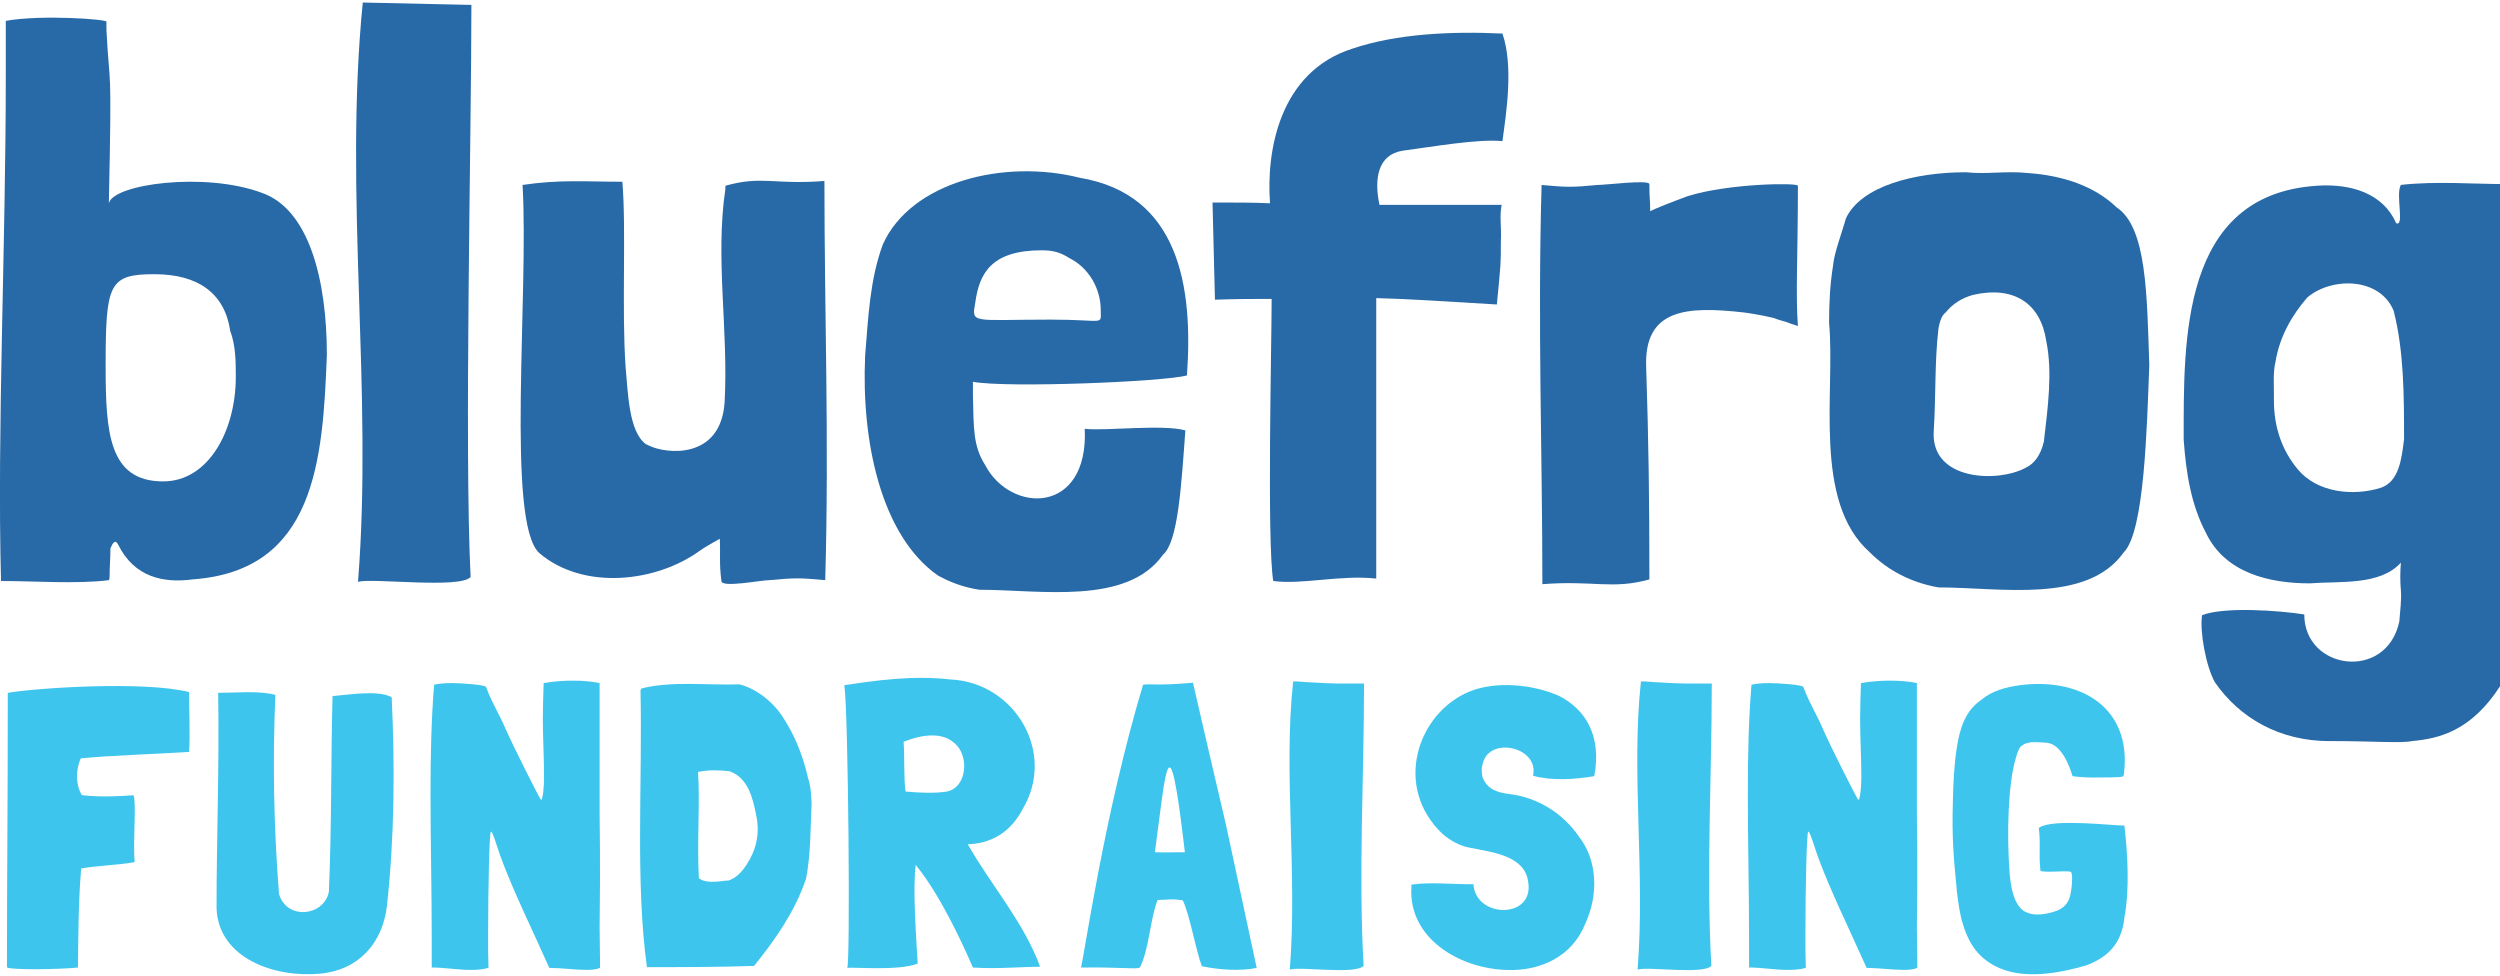 <!-- Generated by IcoMoon.io -->
<svg version="1.1" xmlns="http://www.w3.org/2000/svg" width="82" height="32" viewBox="0 0 82 32">
<title>logo-colour</title>
<path fill="#3dc5ed" d="M2.676 28.484h-0.014c-0.093 1.115-0.093 2.243-0.106 3.252-0.692 0.066-2.168 0.079-2.314 0l-0.014-0.013c0-3.211 0.027-4.857 0.027-8.984v-0.014c0.917-0.159 4.456-0.398 5.945-0.026 0 0.464 0.040 1.513 0 1.963-0.958 0.067-2.447 0.106-3.551 0.212-0.2 0.465-0.134 0.916 0.027 1.195 0.013 0.013 0.013 0.013 0.027 0.013 0.505 0.066 1.277 0.040 1.675 0 0.106 0.265-0.027 1.539 0.040 2.176 0 0.013-0.013 0.027-0.040 0.027-0.545 0.093-1.17 0.106-1.702 0.199z"></path>
<path fill="#3dc5ed" d="M12.688 29.745c-0.146 1.168-0.904 2.070-2.18 2.19-1.503 0.146-3.338-0.504-3.405-2.136 0-2.336 0.093-4.724 0.053-7.060l-0.013-0.014h0.013c0.545 0 1.344-0.079 1.876 0.067v0.013c-0.093 2.137-0.054 4.313 0.119 6.516 0.253 0.862 1.463 0.743 1.636-0.066 0.093-2.123 0.066-4.366 0.12-6.423 0.492-0.040 1.516-0.212 1.941 0.040 0.106 2.269 0.093 4.592-0.16 6.874z"></path>
<path fill="#3dc5ed" d="M18.018 31.748c-0.585-1.313-1.197-2.548-1.609-3.676l-0.133-0.398c-0.067-0.199-0.133-0.398-0.173-0.398-0.053 0-0.093 1.884-0.093 3.37 0 0.411 0 0.796 0.013 1.101-0.199 0.053-0.386 0.066-0.585 0.066-0.425 0-0.865-0.079-1.277-0.079v-0.929c0-1.686-0.040-3.132-0.040-4.791 0-1.221 0.026-2.428 0.119-3.556 0.173-0.040 0.386-0.053 0.599-0.053 0.226 0 1.104 0.053 1.104 0.133 0.253 0.651 0.373 0.743 0.692 1.486 0.107 0.253 1.078 2.216 1.117 2.216 0.053-0.040 0.093-0.425 0.093-0.73 0-0.703-0.040-1.287-0.040-1.924 0-0.372 0.013-0.743 0.027-1.181 0.306-0.053 0.624-0.080 0.957-0.080s0.625 0.027 0.878 0.080v4.273c0.013 0.743 0.013 1.513 0.013 2.269 0 0.518-0.013 0.982-0.013 1.473 0 0.358 0.013 0.703 0.013 1.061v0.266c-0.040 0.013-0.133 0.066-0.439 0.066-0.359 0-0.864-0.066-1.223-0.066z"></path>
<path fill="#3dc5ed" d="M24.799 26.719c-0.107-0.544-0.266-1.208-0.865-1.42-0.306-0.039-0.678-0.052-0.998 0.014h-0.039v0.053c0.066 0.955-0.040 2.243 0.026 3.437 0.2 0.173 0.585 0.119 0.904 0.080 0.093 0.013 0.146-0.040 0.239-0.080 0.173-0.106 0.306-0.265 0.412-0.425 0.306-0.464 0.466-1.008 0.32-1.659zM26.501 25.511c0.093 0.279 0.106 0.558 0.12 0.836-0.040 0.837-0.026 1.686-0.186 2.495 0 0.014-0.014 0.014-0.014 0.027-0.359 1.049-1.011 1.977-1.689 2.813-1.171 0.040-2.381 0.040-3.498 0.040l-0.013 0.014c-0.386-2.801-0.146-6.025-0.213-9.104 0.014-0.013 0.027-0.040 0.040-0.053 1.011-0.252 2.181-0.093 3.205-0.133 0.572 0.146 1.13 0.597 1.45 1.115 0.385 0.597 0.638 1.247 0.798 1.95z"></path>
<path fill="#3dc5ed" d="M29.704 25.963h0.014c0.412 0.040 0.918 0.066 1.343 0 0.678-0.146 0.731-1.208 0.239-1.592-0.386-0.358-1.037-0.292-1.663-0.040 0.040 0.451 0 1.235 0.067 1.633v0zM34.132 31.709c-0.625 0-1.409 0.079-2.208 0.027h-0.013c-0.346-0.81-1.090-2.403-1.849-3.331l-0.027-0.040c-0.106 0.797 0.027 2.561 0.066 3.238-0.598 0.253-2.141 0.107-2.314 0.146 0.107 0 0.040-8.386-0.093-9.276 0.997-0.146 2.208-0.332 3.497-0.186 2.101 0.107 3.458 2.402 2.354 4.247-0.333 0.637-0.878 1.101-1.729 1.155h-0.067v0.013c0.745 1.314 1.835 2.548 2.367 4.008h0.014z"></path>
<path fill="#3dc5ed" d="M37.88 27.953c0.306 0.013 0.651 0 0.984 0-0.533-4.578-0.612-2.721-0.984 0v0zM41.218 31.735v0.013c-0.531 0.107-1.21 0.066-1.782-0.053h-0.014c-0.213-0.571-0.385-1.645-0.625-2.163-0.452-0.066-0.425-0.014-0.825-0.014-0.239 0.558-0.279 1.632-0.586 2.217-0.013 0-0.026 0.013-0.039 0.013-0.147 0.040-0.651-0.027-1.862-0.013-0.014 0-0.014 0-0.027-0.014 0.107-0.358 0.758-5.016 2.035-9.262 0.252-0.040 0.465 0.040 1.636-0.066 0.159 0.69 0.878 3.808 1.091 4.697l0.997 4.645z"></path>
<path fill="#3dc5ed" d="M44.74 22.419v0.053c0 3.039-0.186 6.197-0.013 9.21-0.293 0.291-2.048 0.013-2.421 0.119 0.252-3.198-0.213-6.449 0.107-9.422v-0.027c0.093-0.013 0.425 0.027 0.545 0.027 0.319 0.014 0.665 0.053 1.463 0.040h0.319z"></path>
<path fill="#3dc5ed" d="M50.284 25.445c0.213-0.969-1.516-1.327-1.663-0.332-0.040 0.12-0.013 0.239 0 0.358 0.146 0.425 0.493 0.518 0.865 0.571 0.944 0.106 1.782 0.637 2.3 1.394 0.626 0.796 0.639 1.937 0.214 2.853-0.425 1.088-1.476 1.566-2.567 1.526-1.556-0.040-3.245-1.035-3.139-2.721v-0.079c0.624-0.093 1.436 0 2.035-0.014 0.066 1.129 2.008 1.155 1.795-0.079-0.107-0.849-1.157-0.968-1.902-1.114-0.359-0.066-0.651-0.239-0.904-0.452-1.636-1.552-0.825-3.968 0.877-4.671 0.865-0.358 2.102-0.239 2.953 0.146 0.851 0.438 1.396 1.3 1.144 2.628-0.639 0.106-1.383 0.159-2.008-0.014z"></path>
<path fill="#3dc5ed" d="M56.146 22.419v0.053c0 3.039-0.186 6.197-0.013 9.21-0.293 0.291-2.048 0.013-2.42 0.119 0.252-3.198-0.213-6.449 0.107-9.422v-0.027c0.093-0.013 0.426 0.027 0.546 0.027 0.319 0.014 0.665 0.053 1.463 0.040h0.319z"></path>
<path fill="#3dc5ed" d="M61.226 31.748c-0.586-1.313-1.197-2.548-1.609-3.676l-0.133-0.398c-0.067-0.199-0.133-0.398-0.173-0.398-0.053 0-0.093 1.884-0.093 3.37 0 0.411 0 0.796 0.013 1.101-0.199 0.053-0.386 0.066-0.585 0.066-0.425 0-0.865-0.079-1.277-0.079v-0.929c0-1.686-0.040-3.132-0.040-4.791 0-1.221 0.026-2.428 0.12-3.556 0.173-0.040 0.385-0.053 0.598-0.053 0.226 0 1.104 0.053 1.104 0.133 0.252 0.651 0.372 0.743 0.691 1.486 0.107 0.253 1.078 2.216 1.117 2.216 0.053-0.040 0.093-0.425 0.093-0.73 0-0.703-0.040-1.287-0.040-1.924 0-0.372 0.013-0.743 0.027-1.181 0.306-0.053 0.625-0.080 0.957-0.080s0.625 0.027 0.878 0.080v4.273c0.013 0.743 0.013 1.513 0.013 2.269 0 0.518-0.013 0.982-0.013 1.473 0 0.358 0.013 0.703 0.013 1.061v0.266c-0.040 0.013-0.133 0.066-0.439 0.066-0.359 0-0.864-0.066-1.223-0.066z"></path>
<path fill="#3dc5ed" d="M69.642 27.077h0.026l0.014 0.013c0.106 0.943 0.173 2.044 0 2.999-0.093 0.902-0.585 1.327-1.264 1.579-0.878 0.252-1.968 0.451-2.819 0.093-0.706-0.305-1.038-0.809-1.251-1.565-0.053-0.199-0.119-0.571-0.159-0.929-0.106-1.128-0.173-1.725-0.133-3.039 0.013-0.571 0.040-1.168 0.133-1.738 0.093-0.584 0.266-1.168 0.785-1.526 0.359-0.305 0.811-0.425 1.29-0.491 1.982-0.252 3.658 0.73 3.404 2.893l-0.013 0.079c-0.040 0.053-0.146 0.040-0.425 0.053-0.519 0-0.718 0.027-1.25-0.039-0.107-0.358-0.386-1.102-0.904-1.102-0.306-0.013-0.599-0.066-0.811 0.146-0.040 0.040-0.106 0.213-0.146 0.359-0.253 0.849-0.306 2.494-0.2 3.822 0.040 0.385 0.107 0.915 0.439 1.181 0.079 0.053 0.186 0.093 0.306 0.119 0.265 0.040 0.571-0.027 0.824-0.119 0.199-0.093 0.345-0.226 0.412-0.478 0.040-0.146 0.12-0.757 0.013-0.796-0.213-0.040-0.811 0.040-0.985-0.027-0.066-0.571 0.014-0.783-0.053-1.394v-0.013c0-0.013 0-0.013 0.013-0.013 0 0 0.013 0 0.027-0.013 0.452-0.279 2.367-0.054 2.727-0.054z"></path>
<path fill="#2869a7" d="M5.063 8.994c-1.493 0-1.598 0.314-1.598 3.006 0 2.196 0.104 3.79 1.886 3.79 1.493 0 2.383-1.673 2.383-3.424 0-0.497 0-1.019-0.183-1.516-0.183-1.228-1.048-1.856-2.488-1.856v0zM3.492 0.997c0.105 2.064 0.183 0.758 0.078 5.672 0.131-0.628 3.144-1.046 5.029-0.34 1.546 0.548 2.122 2.875 2.122 5.305-0.131 3.502-0.393 7.083-4.401 7.37-0.969 0.131-1.912-0.078-2.436-1.124-0.104-0.209-0.183-0.078-0.262 0.105 0 0.392-0.026 0.522-0.026 0.862 0 0.078 0 0.157-0.027 0.183-1.047 0.131-2.462 0.027-3.536 0.027-0.131-5.018 0.157-10.846 0.157-16.648v-1.725c1.153-0.209 3.301-0.053 3.301 0.026v0.288z"></path>
<path fill="#2869a7" d="M15.462 0.161c0 4.286-0.236 14.557-0.026 18.765-0.341 0.392-3.222 0.026-3.693 0.157 0.498-6.299-0.472-12.676 0.156-19l3.563 0.078z"></path>
<path fill="#2869a7" d="M22.954 18.063c-1.44 1.045-3.823 1.306-5.264 0.078-1.1-0.993-0.34-8.468-0.55-12.075 1.231-0.183 2.042-0.105 3.274-0.105 0.131 1.594-0.026 4.182 0.105 6.064 0.079 0.862 0.105 2.117 0.655 2.535 0.026 0.026 0.078 0.026 0.104 0.052 0.576 0.287 2.358 0.47 2.489-1.411 0.131-2.379-0.315-4.731 0.026-7.004v-0.104c1.205-0.34 1.572-0.027 3.248-0.157 0 4.286 0.157 8.494 0.027 13.093-0.838-0.078-0.995-0.078-1.834 0-0.288 0-1.572 0.261-1.572 0.027-0.078-0.602-0.026-0.889-0.053-1.385-0.183 0.104-0.471 0.261-0.655 0.392z"></path>
<path fill="#2869a7" d="M34.166 8.21c-1.65 0-2.043 0.758-2.174 1.698-0.131 0.732-0.131 0.575 2.462 0.575 1.808 0 1.65 0.209 1.65-0.314 0-0.705-0.393-1.385-1.021-1.699-0.288-0.183-0.524-0.261-0.917-0.261v0zM31.913 12.993c0.026 1.046 0 1.621 0.393 2.248 0.838 1.62 3.404 1.647 3.274-1.176 0.707 0.078 2.54-0.157 3.3 0.052-0.131 1.777-0.236 3.659-0.734 4.077-1.179 1.673-4.034 1.15-6.023 1.15-0.498-0.078-0.943-0.235-1.363-0.47-1.859-1.307-2.514-4.391-2.383-7.214 0.104-1.28 0.157-2.483 0.576-3.633 0.917-2.065 3.981-2.823 6.469-2.195 3.248 0.548 3.719 3.554 3.51 6.481-0.734 0.21-5.92 0.418-7.020 0.21v0.47z"></path>
<path fill="#2869a7" d="M45.141 18.978c-1.152-0.131-2.462 0.209-3.379 0.078-0.209-1.307-0.052-7.736-0.052-9.252-0.55 0-1.153 0-1.86 0.026l-0.079-3.188c0.733 0 1.336 0 1.886 0.026-0.131-1.725 0.315-4.313 2.698-5.071 1.467-0.496 3.274-0.575 4.925-0.496 0.366 1.071 0.13 2.561 0 3.528-0.812-0.078-2.279 0.183-3.274 0.314-0.812 0.13-0.943 0.915-0.759 1.777h4.008c-0.079 0.392 0 0.706-0.027 1.203 0 0.758 0 0.705-0.131 2.064-1.782-0.105-2.882-0.183-3.956-0.209v9.2z"></path>
<path fill="#2869a7" d="M55.357 6.433c1.336-0.418 3.614-0.445 3.614-0.34 0 2.378-0.078 3.528 0 4.6l-0.236-0.078c-0.183-0.078-0.366-0.104-0.55-0.183-0.419-0.105-0.969-0.184-0.995-0.184-1.86-0.209-3.274-0.13-3.195 1.804 0.078 2.405 0.105 4.26 0.105 6.848v0.104c-1.206 0.34-1.834 0.026-3.51 0.157 0-4.286-0.157-8.494-0.026-13.094 0.838 0.078 0.995 0.078 1.833 0 0.288 0 1.703-0.183 1.703-0.026 0 0.575 0.026 0.418 0.026 0.889 0.131-0.078 0.733-0.314 1.231-0.497z"></path>
<path fill="#2869a7" d="M63.582 10.772c-0.131 1.124-0.079 2.169-0.157 3.397-0.079 1.594 2.095 1.673 3.012 1.176 0.288-0.13 0.498-0.418 0.602-0.862 0.131-1.124 0.288-2.274 0.079-3.293-0.183-1.229-1.048-1.83-2.41-1.516-0.366 0.105-0.655 0.287-0.891 0.575-0.105 0.078-0.183 0.235-0.235 0.523zM64.472 5.649c0.708 0.078 1.31-0.052 2.044 0.027 1.126 0.078 2.174 0.418 2.907 1.124 0.995 0.654 0.995 2.875 1.074 5.175-0.079 2.038-0.157 5.462-0.838 6.142-1.204 1.699-4.059 1.15-6.076 1.15-0.891-0.157-1.65-0.548-2.253-1.15-1.886-1.673-1.127-5.253-1.336-7.527 0-0.627 0.026-1.228 0.131-1.881 0.027-0.392 0.315-1.15 0.419-1.542 0.497-1.072 2.279-1.517 3.928-1.517z"></path>
<path fill="#2869a7" d="M74.584 13.124c0 0.888 0.262 1.646 0.786 2.274 0.629 0.758 1.807 0.889 2.724 0.601 0.602-0.209 0.681-0.967 0.759-1.594 0-1.385 0-2.875-0.34-4.208-0.446-1.098-2.017-1.124-2.829-0.445-0.524 0.602-0.917 1.307-1.048 2.117-0.079 0.34-0.052 0.679-0.052 1.019v0.235zM76.418 24.309c-1.65 0-2.96-0.758-3.772-1.934-0.289-0.522-0.498-1.646-0.419-2.195 0.707-0.287 2.54-0.157 3.353-0.026 0 1.83 2.697 2.195 3.117 0.235 0.026-0.34 0.078-0.732 0.052-1.020s-0.026-0.601 0-0.915c-0.681 0.758-1.99 0.602-2.985 0.68-1.336 0-2.776-0.34-3.405-1.647-0.498-0.941-0.655-1.986-0.734-3.058 0-3.267-0.104-8.049 4.375-8.337 1.126-0.078 2.174 0.261 2.593 1.228 0.288 0.131-0.027-0.941 0.156-1.255 1.153-0.13 2.358-0.026 3.536-0.026 0.131 4.365 0.183 9.147-0.027 14.165-0.026 0.836 0.106 1.725-0.236 2.274-0.969 1.516-2.043 1.751-2.907 1.829-0.34 0.078-1.257 0-2.697 0v0z"></path>
</svg>
